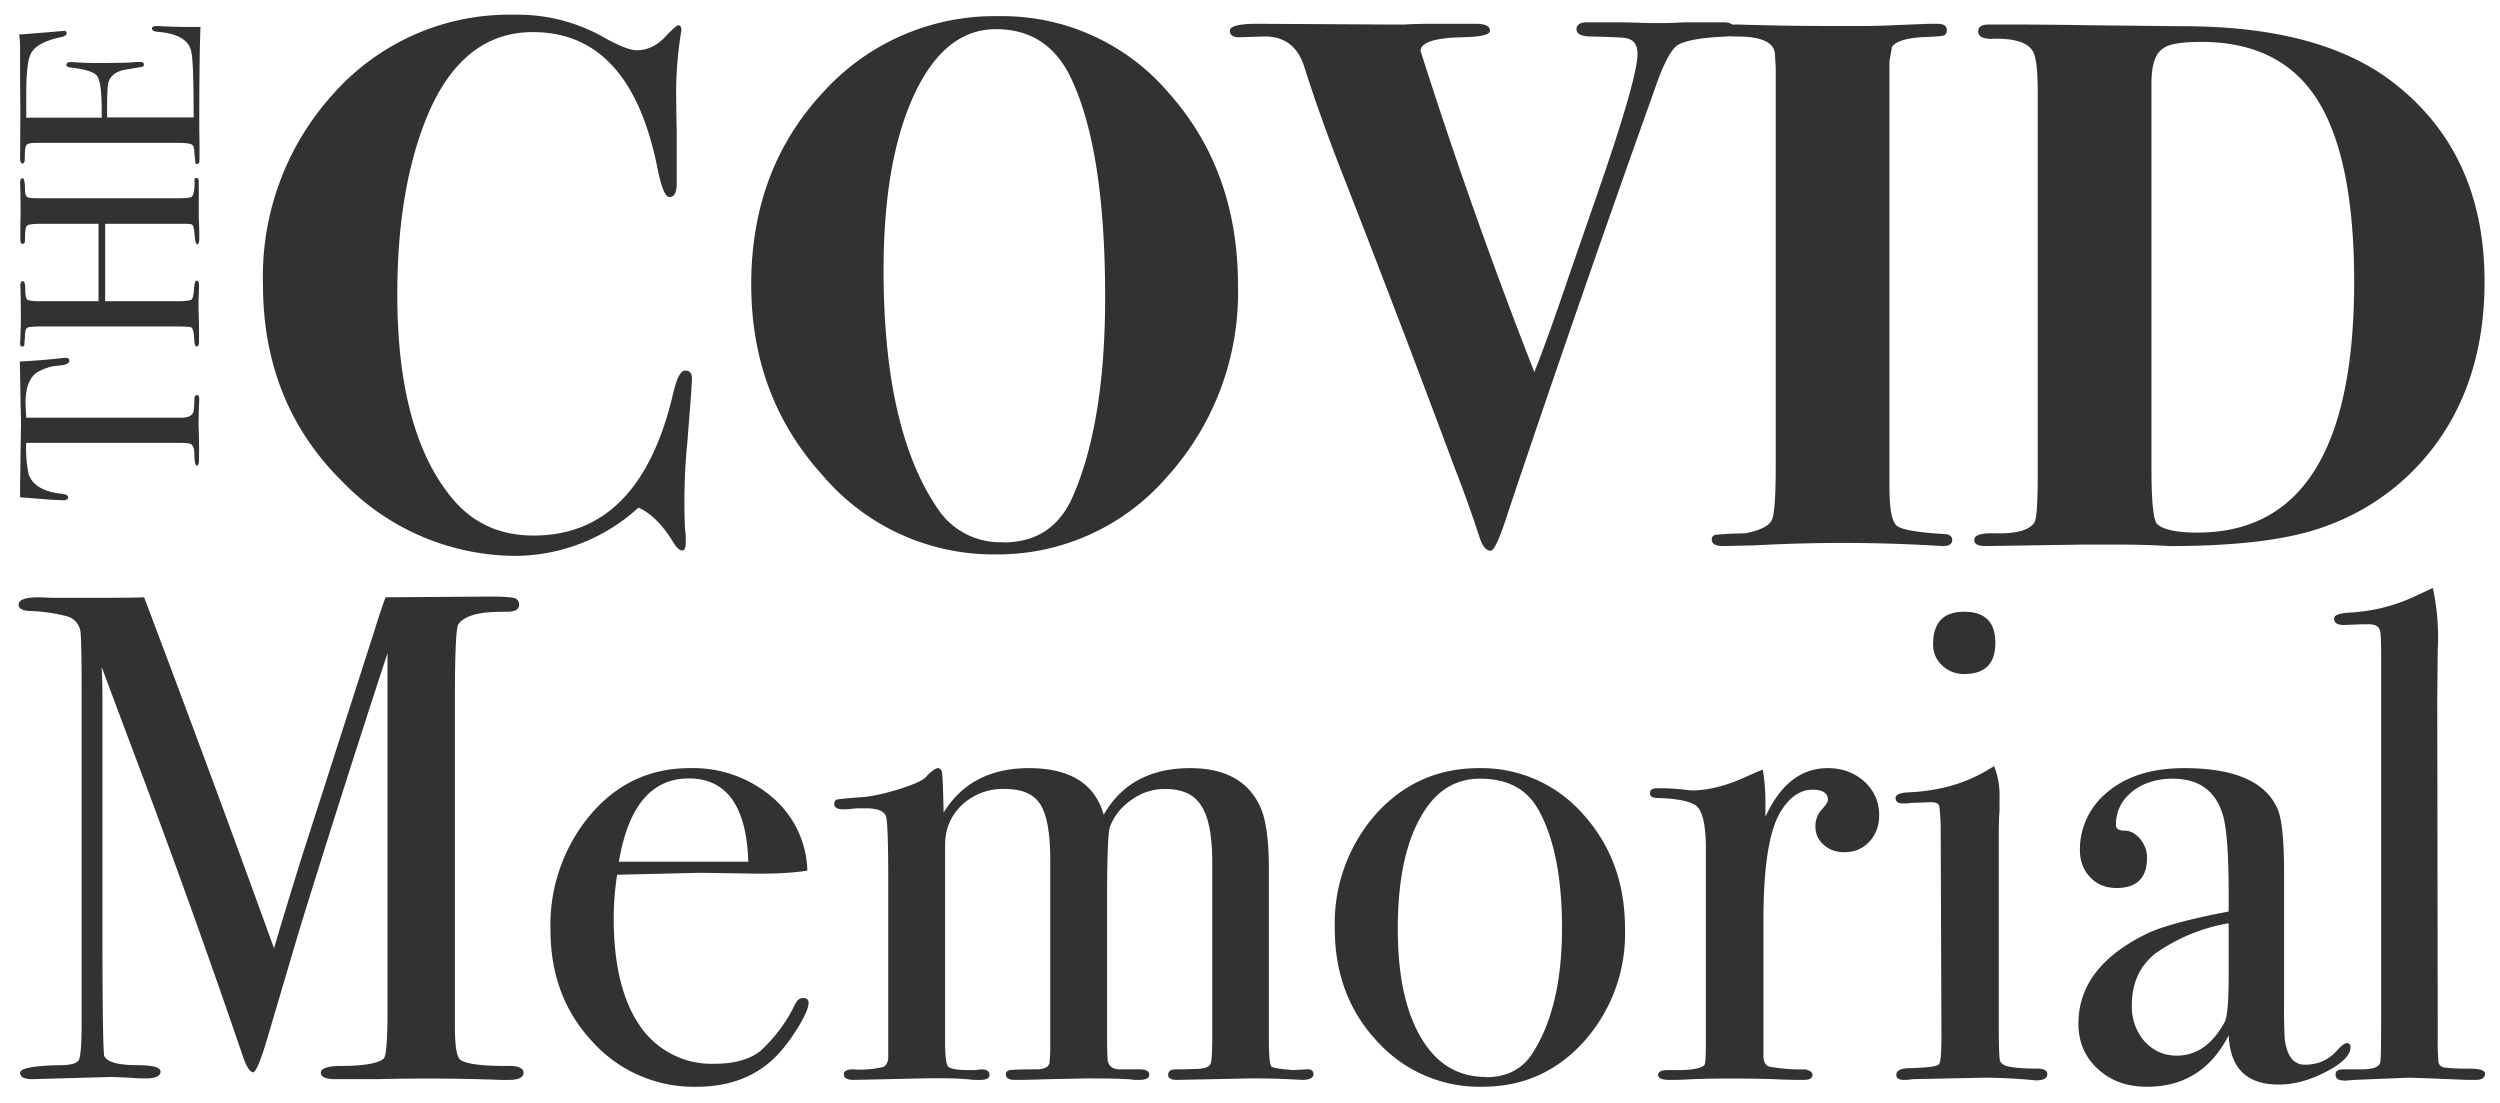 <svg xmlns="http://www.w3.org/2000/svg" viewBox="0 0 102 45"><defs/><g fill="#323232" fill-rule="nonzero"><path d="M20.76 44.06c.4 0 .6-.1.6-.29 0-.18-.2-.28-.57-.28h-.17c-.98 0-1.6-.08-1.84-.25-.15-.13-.22-.58-.22-1.33V28.5c0-1.9.05-2.9.14-3.03.17-.23.48-.38.93-.45.19-.04.55-.06 1.07-.06.32 0 .48-.1.48-.28 0-.12-.04-.2-.14-.26-.1-.05-.45-.08-1.07-.08l-4.24.03c-.13.35-.28.8-.45 1.35l-3 9.35c-.37 1.19-.74 2.4-1.1 3.62a1055.43 1055.43 0 00-5.3-14.32c-.46.02-1.24.02-2.35.02H2.06a8.1 8.1 0 00-.48-.02c-.55 0-.82.1-.82.3 0 .16.15.24.45.26a6.8 6.8 0 011.58.23c.25.1.4.27.48.53.04.14.06.98.06 2.55v13.53c0 .83-.04 1.32-.11 1.47-.08.15-.34.22-.8.22-1.07.02-1.6.13-1.6.31 0 .17.16.26.5.26l3.25-.09.7.03c.22.02.44.03.69.03.4 0 .59-.1.59-.28 0-.17-.31-.26-.93-.26-.77 0-1.23-.12-1.36-.36-.05-.04-.08-1.78-.08-5.23v-9.44c0-.5-.02-.9-.03-1.21l1.13 3.02A410.6 410.6 0 019.9 43.07c.15.45.3.68.43.68.1 0 .3-.45.56-1.33l1.33-4.5a730.71 730.71 0 013.59-11.27v14.86c-.01 1.03-.06 1.58-.15 1.67-.2.2-.79.31-1.75.31-.54 0-.82.1-.82.28 0 .17.2.26.6.26h1.72a80.36 80.36 0 015.03.03h.3zm7.66.28c1.35 0 2.43-.42 3.24-1.24.3-.3.6-.7.9-1.18.29-.48.43-.81.43-1 0-.13-.07-.2-.22-.2-.14 0-.24.08-.32.23A6.21 6.21 0 0131 42.9c-.46.34-1.06.5-1.81.5a3.53 3.53 0 01-3.07-1.53c-.72-1.03-1.08-2.5-1.08-4.4 0-.56.04-1.15.14-1.78l3.39-.08 1.97.03c1 .02 1.8-.02 2.4-.12a4.06 4.06 0 00-1.44-3 4.96 4.96 0 00-3.36-1.18c-1.62 0-2.97.63-4.05 1.9a6.99 6.99 0 00-1.63 4.71c0 1.81.57 3.33 1.71 4.55a5.57 5.57 0 004.26 1.84zm2.11-9.18h-5.28c.38-2.26 1.33-3.4 2.85-3.4 1.55 0 2.36 1.14 2.43 3.4zm9.47 8.9c.24 0 .37-.07.37-.2 0-.15-.1-.23-.32-.23l-.3.03h-.23c-.47 0-.75-.05-.84-.15-.08-.1-.12-.44-.12-1v-8.03c0-.66.23-1.2.69-1.64a2.44 2.44 0 011.74-.65c.7 0 1.18.2 1.45.62s.41 1.17.41 2.26v7.88l-.03.4c-.02.17-.18.26-.48.28-.64 0-1.01.01-1.13.03-.11.02-.17.08-.17.17 0 .15.12.23.34.23h.37l1.09-.03 1.5-.03c1.1 0 1.74.02 1.93.06h.2c.28 0 .42-.07.42-.2 0-.15-.12-.23-.37-.23h-.82c-.28 0-.45-.11-.5-.34-.02-.09-.03-.45-.03-1.07v-5.63c0-1.63.04-2.58.11-2.84.17-.46.47-.83.89-1.12.42-.3.88-.44 1.37-.44.7 0 1.2.23 1.48.7.3.46.44 1.23.44 2.32v7.01c0 .68-.02 1.07-.07 1.19-.05.11-.21.18-.5.2l-.7.02h-.23c-.2 0-.3.08-.3.23 0 .13.12.2.36.2l3-.06a30.48 30.48 0 012.09.06c.32 0 .48-.08.48-.23 0-.15-.1-.22-.31-.2l-.51.03c-.53-.04-.83-.09-.9-.15-.06-.07-.1-.42-.1-1.06v-6.98c0-1.23-.12-2.1-.39-2.63-.49-1-1.43-1.5-2.82-1.5-1.62 0-2.8.63-3.53 1.9-.36-1.27-1.38-1.9-3.05-1.9-1.57 0-2.73.6-3.48 1.81-.02-.9-.04-1.43-.06-1.58-.01-.15-.07-.23-.17-.23-.09 0-.24.1-.45.31-.1.16-.46.33-1.11.54-.65.2-1.2.32-1.63.34-.53.04-.83.07-.92.09-.08.01-.12.08-.12.2 0 .12.12.2.36.2.2 0 .37-.02.54-.04h.4c.49 0 .76.12.82.37.05.24.08 1.07.08 2.49v7.34c-.02.17-.08.29-.2.35a4 4 0 01-1.24.1c-.25 0-.37.07-.37.2 0 .15.13.23.4.23L37.6 44c.96-.02 1.66 0 2.12.06H40zm20.48.28c1.66 0 3.04-.62 4.15-1.85a6.6 6.6 0 001.67-4.6c0-1.86-.57-3.41-1.71-4.67a5.51 5.51 0 00-4.25-1.88c-1.68 0-3.08.63-4.2 1.87a6.74 6.74 0 00-1.68 4.69c0 1.82.58 3.36 1.73 4.59a5.63 5.63 0 004.29 1.85zm.14-.4c-1.13 0-2.01-.53-2.64-1.6-.63-1.06-.95-2.54-.95-4.44 0-1.92.3-3.42.9-4.5.59-1.1 1.41-1.63 2.46-1.63 1.12 0 1.9.42 2.38 1.27.64 1.15.96 2.76.96 4.83 0 2.15-.4 3.84-1.19 5.08-.41.66-1.05 1-1.92 1zm12.97.12c.24 0 .36-.07.36-.2 0-.11-.1-.19-.3-.23a7.21 7.21 0 01-1.46-.11c-.16-.06-.24-.2-.24-.42v-5.6c0-2.09.22-3.52.65-4.3.37-.65.83-.98 1.35-.98.42 0 .63.14.63.42 0 .08-.09.21-.26.4a.98.98 0 00-.25.68c0 .3.11.55.34.75.22.2.5.3.84.3.42 0 .76-.15 1.02-.43s.4-.64.4-1.08c0-.54-.2-1-.6-1.37-.4-.36-.9-.55-1.5-.55-1.09 0-1.93.66-2.54 1.98v-.56c0-.46-.03-.9-.11-1.36l-.23.09-.36.16c-.85.4-1.62.6-2.32.6l-.27-.03-.1-.01a8.51 8.51 0 00-.84-.05h-.2c-.19 0-.28.07-.28.2s.1.2.33.2c.68.02 1.18.1 1.49.27.3.16.46.76.46 1.8v7.94c0 .5-.02.8-.05.87-.12.15-.5.22-1.13.22h-.4c-.24 0-.37.07-.37.2s.16.2.46.2c.37 0 .68-.01.93-.03a52.28 52.28 0 013.33 0c.38.02.78.03 1.22.03zm6.55-16.56c.85 0 1.27-.42 1.27-1.27 0-.85-.42-1.27-1.27-1.27-.85 0-1.27.44-1.27 1.33 0 .34.12.62.37.86.24.23.54.35.9.35zm2.91 16.58c.32 0 .48-.08.48-.25 0-.15-.13-.23-.4-.23-.54 0-.95-.03-1.24-.1-.17-.05-.27-.13-.3-.26-.02-.13-.04-.58-.04-1.33V34.2c0-.51.01-.88.03-1.1v-.53a3.2 3.2 0 00-.22-1.31l-.29.17c-.9.54-1.98.85-3.25.9-.32.02-.48.1-.48.23 0 .15.1.22.31.22.12 0 .21 0 .29-.02l.82-.03c.2 0 .32.04.35.13.03.08.05.36.07.83l.03 8.56c0 .7-.03 1.09-.1 1.17-.07.09-.46.14-1.17.16-.38 0-.57.09-.57.28 0 .13.1.2.31.2.14 0 .25-.01.34-.03l2.94-.06a21.9 21.9 0 012.1.11zm4.55.26c1.5 0 2.62-.7 3.33-2.1.06 1.35.74 2.01 2.04 2.01.62 0 1.26-.17 1.93-.52.67-.35 1-.68 1-1 0-.11-.04-.17-.14-.17s-.23.1-.42.31c-.34.38-.77.57-1.3.57-.45 0-.73-.34-.82-1.02a21.2 21.2 0 01-.03-1.53v-5.28c0-1.28-.08-2.14-.25-2.57-.47-1.13-1.74-1.7-3.82-1.7-1.37 0-2.44.35-3.22 1.05a3 3 0 00-1.04 2.29c0 .45.14.82.42 1.11.28.3.64.44 1.08.44.82 0 1.24-.41 1.24-1.24 0-.28-.1-.54-.28-.76-.2-.23-.4-.34-.64-.34-.23 0-.35-.08-.35-.23 0-.55.22-1 .66-1.36.44-.35 1-.53 1.65-.53 1.06 0 1.74.48 2.04 1.44.17.53.25 1.62.25 3.28v.7c-1.58.3-2.7.6-3.33.9-1.87.91-2.8 2.13-2.8 3.68 0 .75.27 1.37.8 1.85.52.48 1.19.72 2 .72zm1.21-1.27c-.52 0-.96-.2-1.31-.58a2.13 2.13 0 01-.52-1.48c0-.87.3-1.56.92-2.08a7.3 7.3 0 013.03-1.26v2.06c0 1.12-.05 1.77-.17 1.98-.49.9-1.14 1.36-1.95 1.36zm6.8 1.02h.1l.34-.03 2.26-.09.87.03 1.5.06h.34c.24 0 .37-.09.37-.26 0-.13-.22-.2-.65-.2a8 8 0 01-1.05-.05c-.11-.04-.18-.11-.2-.21a9.3 9.3 0 01-.03-1l-.02-13.85.02-2a9.48 9.48 0 00-.2-2.5l-.22.1-.6.28c-.77.35-1.6.56-2.5.62-.48.02-.71.1-.71.25 0 .17.13.26.4.26l.78-.03h.23c.24 0 .4.07.45.22.04.06.06.4.06 1.02v14.86c0 1.05-.01 1.62-.03 1.72 0 .23-.26.34-.8.34h-.73c-.2 0-.3.07-.3.2 0 .19.13.27.42.25h-.1zM21.1 22.68a7.5 7.5 0 004.95-1.97c.51.23 1 .71 1.44 1.45.13.2.24.3.34.3.1 0 .15-.1.15-.33 0-.2 0-.38-.03-.53a24.76 24.76 0 01.1-3.63l.15-1.93.03-.52c.02-.27-.07-.4-.28-.4-.18 0-.34.31-.49.95-.9 3.85-2.8 5.78-5.69 5.78-1.33 0-2.4-.47-3.23-1.41-1.55-1.79-2.33-4.6-2.33-8.43 0-2.58.33-4.8.98-6.64.94-2.7 2.46-4.06 4.55-4.06 2.65 0 4.34 1.84 5.08 5.53.16.8.32 1.2.49 1.2.2 0 .3-.18.3-.55V5.37a90.9 90.9 0 01-.02-1.26 15.2 15.2 0 01.21-2.86c0-.15-.04-.22-.12-.22-.06 0-.23.15-.5.43-.36.4-.76.59-1.2.59-.28 0-.73-.18-1.35-.53A7.13 7.13 0 0021 .6a9.6 9.6 0 00-7.33 3.15 11.08 11.08 0 00-2.94 7.86c0 3.24 1.09 5.93 3.26 8.06a9.85 9.85 0 007.1 3.01zm19.47-.06a9.14 9.14 0 007.06-3.18 11.2 11.2 0 002.88-7.8c0-3.11-.94-5.72-2.8-7.82A8.92 8.92 0 0040.76.66a9.43 9.43 0 00-7.21 3.14c-1.94 2.1-2.9 4.7-2.9 7.81 0 3.03.96 5.63 2.91 7.78a9.13 9.13 0 007.01 3.23zm.37-.5a3.04 3.04 0 01-2.67-1.35c-1.48-2.15-2.22-5.4-2.22-9.74 0-3 .42-5.38 1.25-7.17.83-1.78 1.94-2.67 3.33-2.67 1.38 0 2.38.63 3.02 1.9.96 1.95 1.44 4.96 1.44 9.04 0 3.37-.43 6.05-1.29 8.06-.55 1.3-1.5 1.94-2.86 1.94zm19.88.35c.14 0 .38-.52.7-1.54a925.12 925.12 0 016-17.31c.33-.97.63-1.55.9-1.76.29-.2.97-.33 2.05-.37.2-.02.31-.1.31-.24 0-.23-.15-.34-.46-.34h-1.54l-.7.03h-.8L66.2.91h-1.45c-.28 0-.43.1-.43.28 0 .2.2.3.62.3.82.02 1.3.04 1.41.07.31.06.46.27.46.64 0 .62-.48 2.33-1.44 5.14l-1.3 3.75c-.7 2.07-1.2 3.43-1.47 4.09a214.75 214.75 0 01-4.64-13.1c0-.35.58-.54 1.75-.56.72-.02 1.08-.1 1.08-.27 0-.19-.2-.28-.59-.28h-1.72c-.43 0-.82.01-1.17.03h-.83l-5.2-.03c-.73 0-1.1.1-1.1.28 0 .18.12.27.37.27l1.01-.03c.84-.02 1.4.4 1.66 1.26a72.04 72.04 0 001.54 4.31 827 827 0 014.58 12 51.1 51.1 0 011.02 2.85c.12.37.27.56.46.56zM70.79 1c-.36 0-.57.01-.64.03-.08.02-.13.1-.13.25 0 .14.3.21.87.21 1.02 0 1.53.26 1.53.77l.03.53v16.18c0 1.24-.05 1.98-.15 2.22-.1.26-.47.45-1.1.57a14 14 0 00-1.2.06c-.1.02-.16.08-.16.18 0 .19.15.28.46.28l1.32-.03a64.76 64.76 0 017.63.03c.27 0 .4-.08.4-.25 0-.14-.1-.22-.28-.24-1.13-.06-1.79-.18-1.98-.34-.2-.16-.3-.69-.3-1.57V2.51l.1-.59c.14-.22.53-.35 1.17-.4.53-.02.84-.04.94-.07.09-.03.13-.11.13-.23 0-.17-.13-.25-.4-.25h-.3l-1.28.05c-.6.03-1.07.04-1.4.04h-1.57A114.1 114.1 0 0170.9 1h.01-.12zm17.73 21.28c2.85 0 4.99-.28 6.42-.83a9.56 9.56 0 004.83-3.9c1.07-1.7 1.6-3.73 1.6-6.06 0-3.49-1.24-6.2-3.72-8.12-1.99-1.54-4.85-2.3-8.58-2.3l-3.81-.04C84.1 1.01 82.92 1 81.69 1h-.55c-.29 0-.43.1-.43.28 0 .22.22.33.67.3.84-.01 1.37.16 1.57.53.12.2.19.76.19 1.66v15.87c-.01.97-.05 1.52-.13 1.66-.18.32-.71.48-1.6.46-.57-.02-.86.07-.86.27 0 .17.16.25.46.25l1.94-.03 1.96-.03h1.43a34.38 34.38 0 012.18.06zm1.13-.55c-.84 0-1.38-.12-1.63-.34-.16-.14-.24-.9-.24-2.25V3.4c0-.76.16-1.24.5-1.44.24-.17.75-.25 1.53-.25 2.15 0 3.73.78 4.73 2.35 1 1.57 1.51 4.05 1.51 7.43 0 6.82-2.13 10.24-6.4 10.24zM8.13 16.29c0-.12-.03-.17-.1-.17-.05 0-.08.04-.1.12 0 .33-.02.52-.05.6-.07.13-.22.2-.48.2H1.07l-.03-.6c0-.14.01-.31.05-.53.07-.34.21-.58.44-.73.18-.1.4-.19.64-.24l.38-.04c.18-.03.28-.1.28-.18 0-.08-.05-.12-.14-.12h-.06a29.79 29.79 0 01-1.82.15l.03 1.75c.02.53.02.92.01 1.17l-.03 2.14v.48l1.27.1.24.01.23.01c.15 0 .22-.04.22-.12 0-.08-.1-.13-.31-.15-.7-.08-1.13-.34-1.3-.78a5.2 5.2 0 01-.1-1.29h6.3c.22 0 .37.02.42.05.1.07.14.2.14.42 0 .3.04.46.1.46.06 0 .09-.09.09-.25a23.37 23.37 0 00-.02-1.42 30.9 30.9 0 01.03-1.04zm0-6.53a12.54 12.54 0 00-.02-.86V7.46c0-.14-.02-.2-.09-.2-.07 0-.1.05-.08.16 0 .34-.04.54-.12.61-.05.04-.25.06-.58.06h-5.6c-.26 0-.43-.01-.48-.03-.06-.02-.1-.06-.12-.13a.69.69 0 01-.02-.2c0-.3-.04-.46-.1-.46-.07 0-.1.07-.1.22l.01.29.01.86v.09l-.01.48v.57c0 .12.03.17.1.17.06 0 .09-.05.09-.15 0-.34.02-.54.09-.6.07-.05.28-.07.66-.07h2.25v3.16H1.61c-.28 0-.45-.03-.5-.07-.05-.05-.08-.18-.08-.41 0-.23-.03-.34-.1-.34-.06 0-.1.06-.1.19l.01.18.01.75v.2a17.6 17.6 0 01-.03 1.22c0 .09.03.13.08.13s.08-.02.09-.05l.03-.39c0-.19.04-.3.1-.33.05-.03.24-.05.55-.05h5.54c.36 0 .56.02.6.04.05.04.08.14.1.29l.02.28c.01.14.05.21.1.21.06 0 .09-.07.09-.2a27.02 27.02 0 00-.02-1.33 14.52 14.52 0 01.02-.86v-.1c0-.13-.03-.2-.1-.2-.05 0-.08.09-.1.27-.01.28-.05.44-.1.5-.06.04-.25.07-.56.07H4.29V9.13h3.06c.28 0 .44 0 .49.04.04.02.07.13.09.3.02.33.06.5.11.5.06 0 .09-.08.09-.22zm.05-8.66h-.35a20.37 20.37 0 01-1.41-.04c-.15 0-.22.04-.22.1 0 .08.08.13.26.14.79.07 1.24.33 1.34.79.07.27.1 1.17.1 2.7H4.37v-.46c0-.54.02-.86.06-.99.1-.29.36-.46.77-.51l.58-.1c.06-.01.09-.04.09-.1 0-.07-.05-.1-.14-.1h-.17c-.28.03-.8.04-1.55.04h-.08a12.93 12.93 0 01-1.03-.04c-.13 0-.19.04-.19.12 0 .06.07.1.22.11.57.07.92.18 1.04.35.12.18.18.65.18 1.44v.25H1.07v-.86c0-.95.06-1.54.2-1.77.16-.3.56-.51 1.19-.65.17-.03.26-.09.26-.16s-.03-.1-.1-.1l-.14.01-.45.04-1.25.1c.03.17.04.37.04.58v1.47l.01 1.07v.11l-.01 1.8c0 .15.03.23.1.23.06 0 .09-.06.09-.17 0-.32.02-.51.06-.57.04-.06.16-.1.36-.1h5.9c.27 0 .43.03.5.07.06.03.1.15.1.33l.04.4c0 .04.03.06.07.06.07 0 .1-.07.1-.2V5.9l-.01-.72c0-2.03.02-3.4.05-4.08z"/></g></svg>